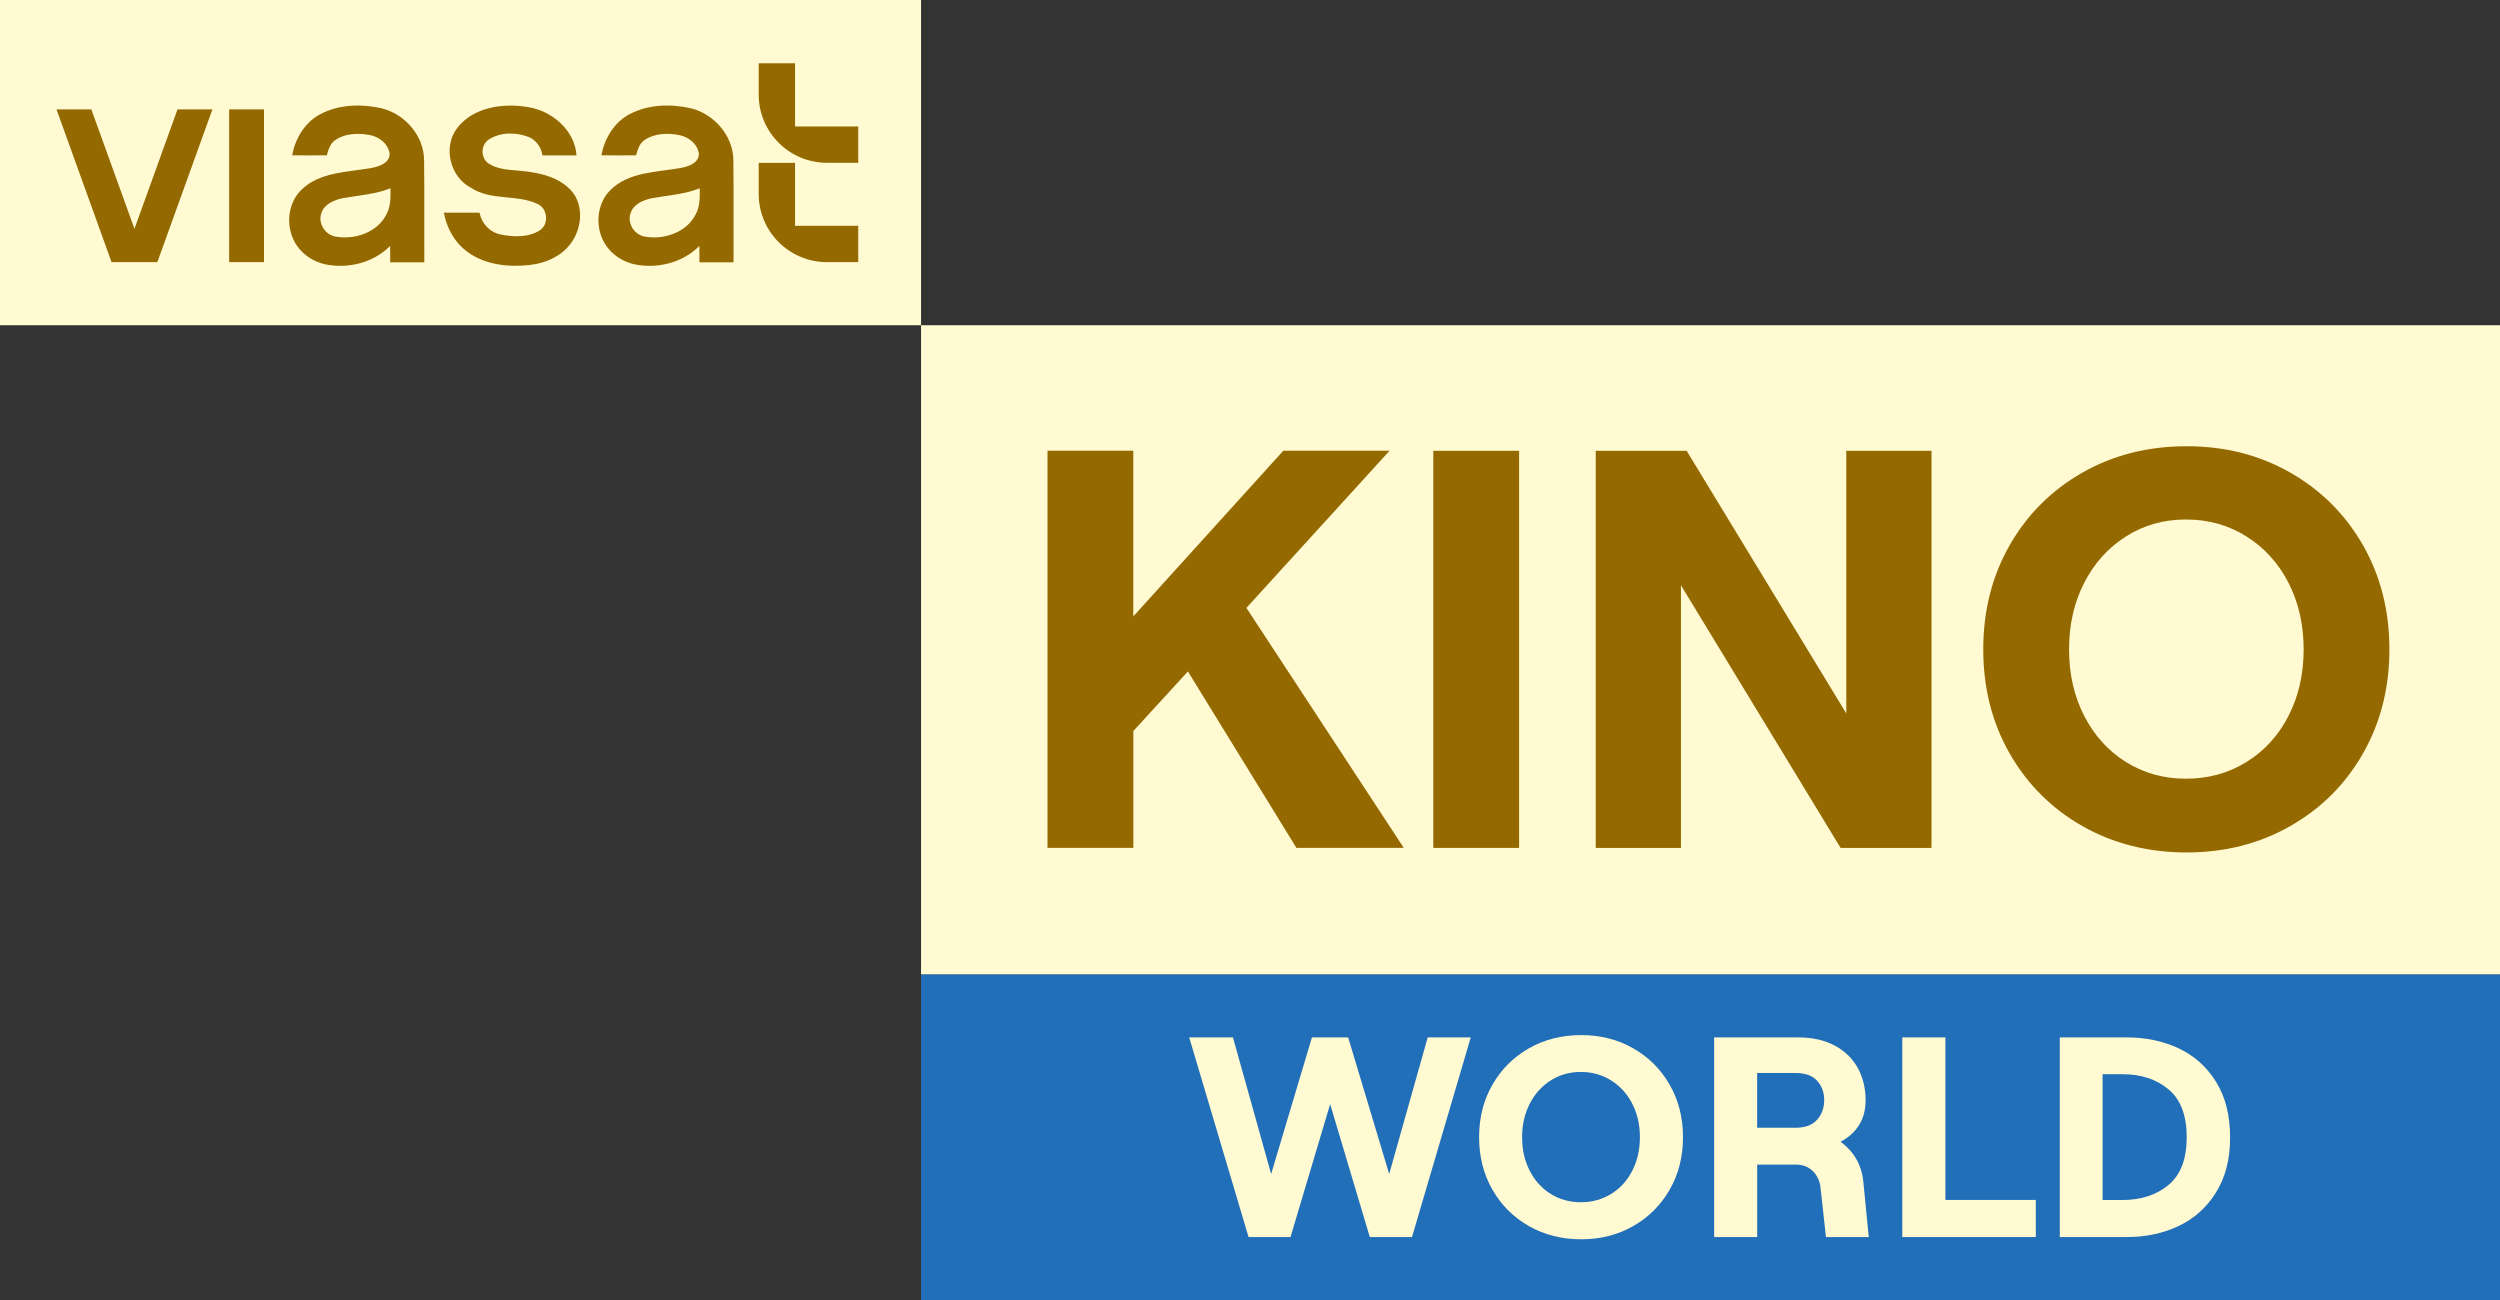 <svg data-name="Слой 1" version="1.1" viewBox="0 0 800 416" xmlns="http://www.w3.org/2000/svg">
 <rect x="0" y="0" width="800" height="416" fill="#333333" stroke="none"/>
 <defs>
  <style>
   .cls-1 {fill: #216eb9;}
   .cls-2 {fill: #fffad2;}
   .cls-3 {fill: #936900;}
  </style>
 </defs>
 <path class="cls-1" d="m294.74 311.78h505.26v104.22h-505.26z" fill="#216eb9" stroke-width="1.6"/>
 <g transform="scale(1.6)">
  <path class="cls-2" d="m0 0h184.21v65.05h-184.21z"/>
  <path class="cls-3" d="m114.53 48.13c-1.8 2.92-5.18 4.47-8.49 4.86-4.24 0.48-8.87 0.03-12.43-2.53-2.62-1.84-4.28-4.81-4.83-7.92h7.13c0.4 2.15 2.07 3.95 4.24 4.36 2.59 0.53 5.59 0.63 7.88-0.88 1.88-1.32 1.45-4.51-0.69-5.31-4.16-1.85-9.13-0.56-13.07-3.11-4.28-2.16-5.76-8.24-2.8-12.04 3.23-4.15 9.12-4.97 14.02-4.16 4.86 0.72 9.45 4.59 9.82 9.68h-6.82c-0.24-1.65-1.3-3.16-2.9-3.74-2.52-0.93-5.56-0.93-7.85 0.58-1.64 1.06-1.64 3.73 0 4.79 2.14 1.39 4.82 1.24 7.25 1.55 3.34 0.37 6.93 1.29 9.26 3.87 2.44 2.74 2.18 7.04 0.29 10z"/>
  <path class="cls-3" d="m125.88 22.86c3.72-2 8.2-2.11 12.25-1.21 4.64 1.12 8.39 5.36 8.54 10.19 0.09 6.87 0 13.75 0.04 20.62h-6.82c0-1.09 0-2.18-0.01-3.28-3.37 3.41-8.53 4.66-13.15 3.65-2.18-0.54-4.2-1.8-5.47-3.67-2.32-3.29-2.09-8.24 0.8-11.13 3.68-3.69 9.34-3.58 14.14-4.45 1.5-0.29 3.54-0.95 3.58-2.79-0.25-2.01-2.05-3.42-3.96-3.78-2.27-0.43-4.84-0.37-6.82 0.94-1.1 0.68-1.47 1.96-1.79 3.12-2.31-0.01-4.61 0.02-6.92 0 0.59-3.36 2.53-6.58 5.59-8.22m4.5 16.79c-1.7 0.36-3.67 1.16-4.24 2.95-0.77 2.03 0.73 4.39 2.84 4.73 3.79 0.69 8.35-0.82 10.15-4.43 0.89-1.6 0.84-3.47 0.82-5.24-3.05 1.23-6.36 1.41-9.56 1.98z"/>
  <path class="cls-3" d="m45.83 21.88h6.97v30.54h-6.97z"/>
  <path class="cls-3" d="m171.65 45.16v7.27h-6.24c-7.55 0-13.67-6.11-13.67-13.65v-6.21h7.27v12.59z"/>
  <path class="cls-3" d="m171.65 25.29v7.27h-6.24c-7.55 0-13.67-6.11-13.67-13.65v-6.26h7.27v12.64z"/>
  <path class="cls-3" d="m31.47 52.42 11.01-30.54h-6.98l-8.61 23.89-8.62-23.89h-6.97l11.01 30.54h6.98z"/>
  <path class="cls-3" d="m64.03 22.86c3.72-2 8.2-2.11 12.25-1.21 4.64 1.12 8.39 5.36 8.54 10.19 0.09 6.87 0 13.75 0.04 20.62h-6.82c0-1.09 0-2.18-0.01-3.28-3.37 3.41-8.53 4.66-13.15 3.65-2.18-0.54-4.2-1.8-5.47-3.67-2.32-3.29-2.09-8.24 0.8-11.13 3.68-3.69 9.34-3.58 14.14-4.45 1.5-0.29 3.54-0.95 3.58-2.79-0.25-2.01-2.05-3.42-3.96-3.78-2.27-0.43-4.84-0.37-6.82 0.94-1.1 0.68-1.47 1.96-1.79 3.12-2.31-0.01-4.61 0.02-6.92 0 0.59-3.36 2.53-6.58 5.59-8.22m4.5 16.79c-1.7 0.36-3.67 1.16-4.24 2.95-0.77 2.03 0.73 4.39 2.84 4.73 3.79 0.69 8.35-0.82 10.15-4.43 0.89-1.6 0.84-3.47 0.82-5.24-3.05 1.23-6.36 1.41-9.56 1.98z"/>
  <path class="cls-2" d="m184.21 65.05h315.79v129.81h-315.79z"/>
  <path class="cls-3" d="m209.5 169.57v-79.42h17.16v33.13l30-33.13h21.25l-28.63 31.43 31.47 47.99h-21.47l-21.7-35.28-10.91 11.91v23.37h-17.16z"/>
  <path class="cls-3" d="m286.66 90.16h17.16v79.42h-17.16z"/>
  <path class="cls-3" d="m319.15 90.16h18.18l31.93 52.53v-52.53h17.04v79.42h-18.18l-31.93-52.53v52.53h-17.04z"/>
  <path class="cls-3" d="m416.47 165.21c-6.17-3.52-11.02-8.36-14.54-14.52s-5.28-13.1-5.28-20.82 1.76-14.65 5.28-20.82c3.52-6.16 8.37-11 14.54-14.52s13.12-5.28 20.85-5.28 14.56 1.76 20.74 5.28c6.17 3.52 11.02 8.36 14.54 14.52 3.52 6.17 5.28 13.1 5.28 20.82s-1.76 14.65-5.28 20.82-8.37 11-14.54 14.52-13.09 5.28-20.74 5.28-14.68-1.76-20.85-5.28zm32.84-12.82c3.6-2.23 6.4-5.31 8.41-9.25 2.01-3.93 3.01-8.36 3.01-13.27s-1.01-9.34-3.01-13.27c-2.01-3.93-4.81-7.03-8.41-9.3s-7.63-3.4-12.1-3.4-8.48 1.13-12.04 3.4-6.35 5.37-8.35 9.3c-2.01 3.93-3.01 8.36-3.01 13.27s1 9.34 3.01 13.27 4.79 7.02 8.35 9.25 7.57 3.35 12.04 3.35 8.5-1.11 12.1-3.35z"/>
  <path class="cls-2" d="m237.86 207.48h8.73l7.64 27.32 8.16-27.32h7.24l8.21 27.32 7.7-27.32h8.61l-11.75 39.93h-8.44l-7.93-26.58-7.93 26.58h-8.39l-11.87-39.93z"/>
  <path class="cls-2" d="m305.77 245.21c-3.1-1.77-5.53-4.2-7.3-7.3s-2.65-6.59-2.65-10.47 0.88-7.37 2.65-10.47 4.2-5.53 7.3-7.3 6.59-2.65 10.47-2.65 7.31 0.88 10.41 2.65 5.53 4.2 7.3 7.3 2.65 6.59 2.65 10.47-0.88 7.37-2.65 10.47-4.2 5.53-7.3 7.3-6.57 2.65-10.41 2.65-7.37-0.88-10.47-2.65zm16.48-6.44c1.81-1.12 3.21-2.67 4.22-4.65s1.51-4.2 1.51-6.67-0.5-4.7-1.51-6.67c-1.01-1.98-2.42-3.54-4.22-4.68-1.81-1.14-3.83-1.71-6.08-1.71s-4.26 0.57-6.05 1.71-3.19 2.7-4.19 4.68c-1.01 1.98-1.51 4.2-1.51 6.67s0.5 4.7 1.51 6.67c1.01 1.98 2.4 3.53 4.19 4.65s3.8 1.68 6.05 1.68 4.27-0.56 6.08-1.68z"/>
  <path class="cls-2" d="m342.82 207.48h16.83c2.78 0 5.18 0.53 7.22 1.6 2.03 1.06 3.58 2.55 4.65 4.45 1.06 1.9 1.6 4.07 1.6 6.5 0 1.94-0.44 3.6-1.31 4.99-0.88 1.39-2.11 2.5-3.71 3.34 1.29 0.91 2.34 2.05 3.14 3.42s1.27 2.91 1.43 4.62l1.08 11.01h-8.56l-1.08-9.87c-0.15-1.37-0.68-2.48-1.57-3.34s-2.01-1.28-3.34-1.28h-7.76v14.49h-8.61v-39.93zm20.59 16.48c0.95-1.06 1.43-2.38 1.43-3.94s-0.48-2.85-1.43-3.88-2.38-1.54-4.28-1.54h-7.7v10.95h7.7c1.9 0 3.33-0.53 4.28-1.6z"/>
  <path class="cls-2" d="m380.47 207.48h8.61v32.51h18.08v7.42h-26.7v-39.93z"/>
  <path class="cls-2" d="m411.96 207.48h13.41c3.8 0 7.26 0.73 10.38 2.2 3.12 1.46 5.61 3.7 7.47 6.7s2.8 6.69 2.8 11.07-0.93 8.01-2.8 11.01c-1.86 3-4.35 5.25-7.47 6.73s-6.58 2.22-10.38 2.22h-13.41zm21.73 29.52c2.43-2 3.65-5.18 3.65-9.56s-1.22-7.57-3.65-9.58c-2.43-2.02-5.5-3.02-9.18-3.02h-3.99v25.16h3.99c3.69 0 6.75-1 9.18-2.99z"/>
 </g>
</svg>

